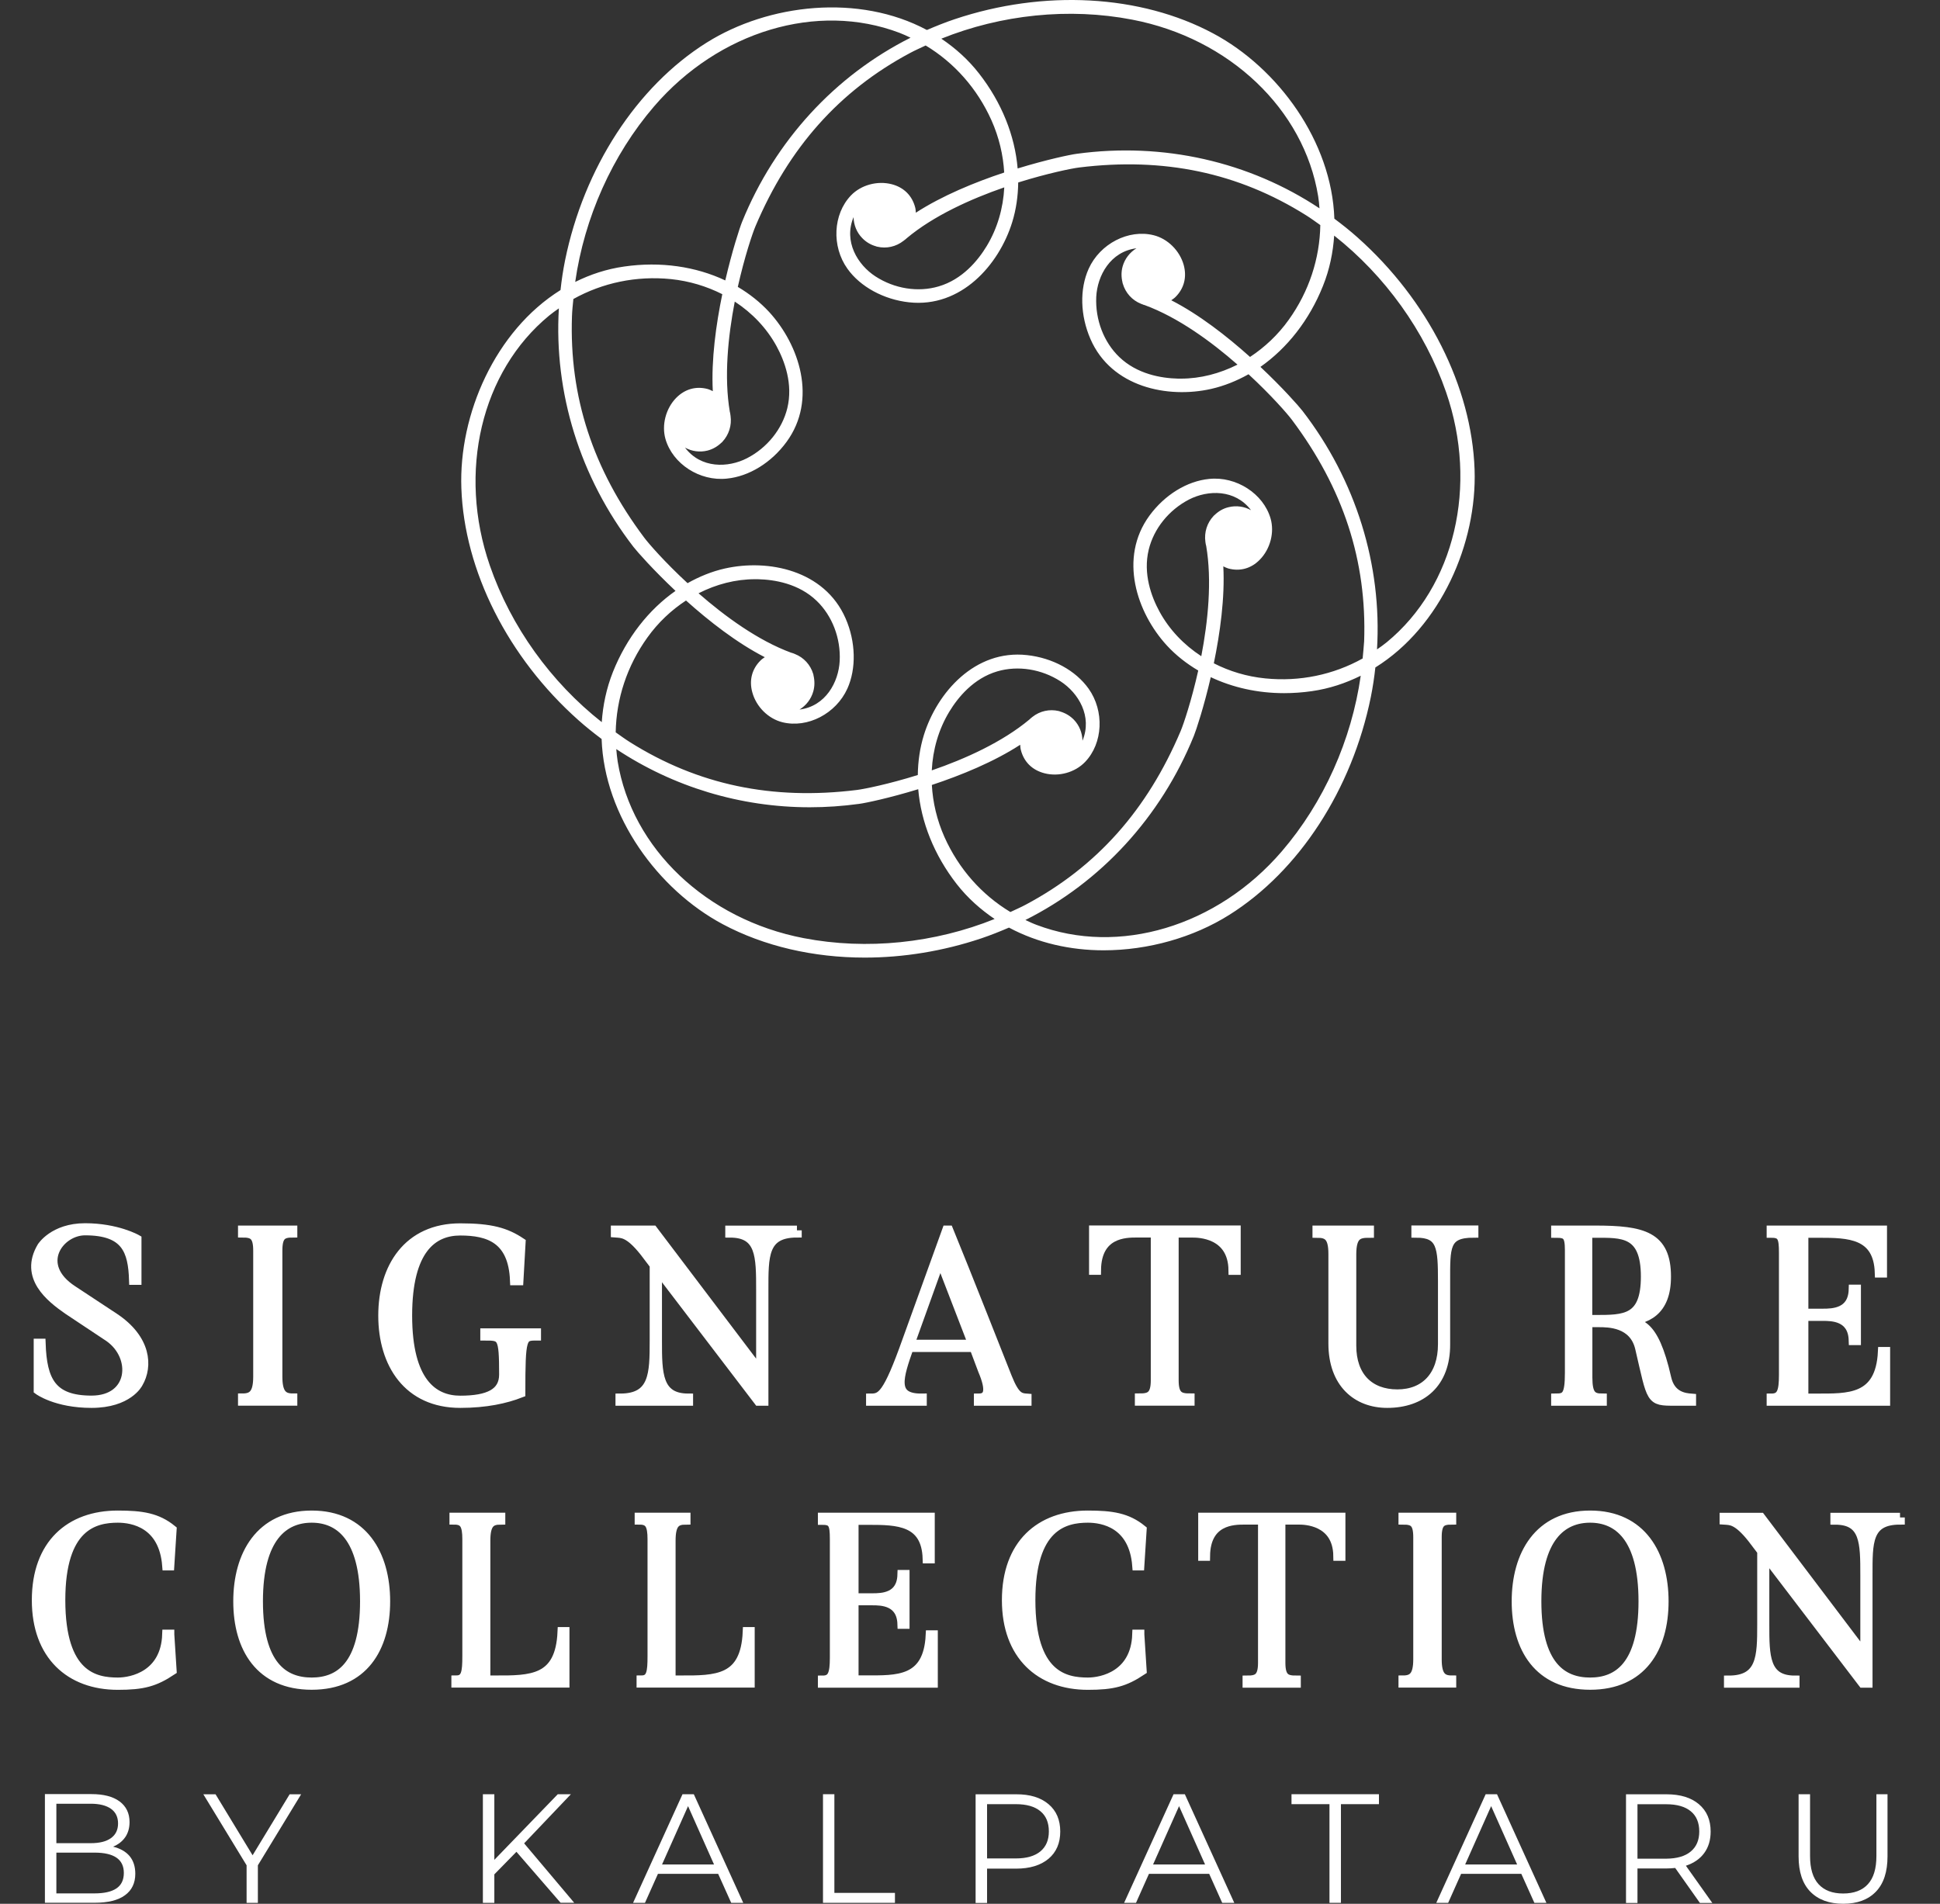 <svg width="54" height="53" viewBox="0 0 54 53" fill="none" xmlns="http://www.w3.org/2000/svg">
<rect x="0" y="0" width="54" height="53" fill="#333333" stroke="none"/>
<path d="M2.547 39.062C1.56 39.062 1.071 38.697 1.071 38.697V37.401H1.137C1.172 38.434 1.433 38.986 2.547 38.986C3.716 38.986 3.81 37.765 3.038 37.225L1.89 36.462C1.406 36.125 0.669 35.55 1.165 34.713C1.165 34.713 1.493 34.187 2.368 34.187C3.254 34.187 3.805 34.503 3.805 34.503V35.636H3.725C3.698 34.812 3.509 34.258 2.368 34.258C1.642 34.258 0.944 35.223 2.026 35.924L3.174 36.681C4.081 37.281 4.12 38.038 3.847 38.504C3.844 38.511 3.569 39.062 2.547 39.062Z" fill="white" stroke="white" stroke-width="0.266" stroke-miterlimit="10"/>
<path d="M8.143 34.252V34.319C7.853 34.319 7.727 34.4 7.727 34.817V38.326C7.727 38.785 7.863 38.926 8.143 38.926V39H6.758V38.926C7.047 38.926 7.181 38.785 7.181 38.326V34.817C7.181 34.4 7.052 34.319 6.758 34.319V34.252H8.143Z" fill="white" stroke="white" stroke-width="0.266" stroke-miterlimit="10"/>
<path d="M14.926 37.113V37.187C14.522 37.187 14.49 37.221 14.49 38.778C14.074 38.94 13.53 39.062 12.811 39.062C11.36 39.062 10.662 37.969 10.662 36.626C10.662 35.283 11.36 34.19 12.811 34.19C13.67 34.19 14.081 34.312 14.497 34.589L14.437 35.648H14.329C14.283 34.487 13.604 34.263 12.811 34.263C12.047 34.263 11.339 34.769 11.339 36.626C11.339 38.481 12.058 38.988 12.811 38.988C13.597 38.988 14.026 38.785 14.026 38.266C14.026 37.2 13.98 37.187 13.502 37.187V37.113H14.926Z" fill="white" stroke="white" stroke-width="0.266" stroke-miterlimit="10"/>
<path d="M22.183 34.252V34.319C21.237 34.319 21.256 34.974 21.256 35.911V39.002H21.115L18.293 35.304V37.33C18.293 38.227 18.293 38.929 19.159 38.929V39.002H17.265V38.929C18.21 38.929 18.217 38.241 18.217 37.33V35.216L17.935 34.845C17.506 34.305 17.31 34.333 17.136 34.319V34.252H18.176L21.18 38.22V35.913C21.18 34.974 21.18 34.321 20.321 34.321V34.254H22.183V34.252Z" fill="white" stroke="white" stroke-width="0.266" stroke-miterlimit="10"/>
<path d="M28.578 39.002H27.241V38.929C27.524 38.929 27.597 38.712 27.356 38.146L27.115 37.505H25.301C25.018 38.315 24.791 38.942 25.664 38.929V39.002H24.24V38.929C24.536 38.929 24.704 38.855 25.248 37.323L26.357 34.252H26.403C26.812 35.244 28.036 38.349 28.036 38.349C28.252 38.889 28.385 38.917 28.58 38.931V39.002H28.578ZM27.085 37.431L26.171 35.062L25.319 37.431H27.085Z" fill="white" stroke="white" stroke-width="0.266" stroke-miterlimit="10"/>
<path d="M34.402 34.252V35.359H34.328C34.314 34.326 33.348 34.321 33.205 34.321H32.675V38.428C32.675 38.866 32.836 38.926 33.118 38.926V39H31.722V38.926C32.004 38.926 32.165 38.866 32.165 38.428V34.319H31.635C31.325 34.319 30.526 34.326 30.514 35.357H30.447V34.249H34.402V34.252Z" fill="white" stroke="white" stroke-width="0.266" stroke-miterlimit="10"/>
<path d="M37.109 37.403V34.907C37.109 34.427 36.962 34.326 36.666 34.326V34.252H38.111V34.326C37.821 34.326 37.619 34.367 37.619 34.919V37.463C37.619 38.326 38.115 38.813 38.896 38.813C39.667 38.813 40.159 38.301 40.159 37.422V35.673C40.159 34.716 40.131 34.323 39.419 34.323V34.249H41.018V34.323C40.205 34.323 40.232 34.716 40.232 35.673V37.422C40.239 38.516 39.56 39.062 38.614 39.062C37.768 39.062 37.109 38.504 37.109 37.403Z" fill="white" stroke="white" stroke-width="0.266" stroke-miterlimit="10"/>
<path d="M47.077 39.002H46.62C45.922 39.002 45.989 38.995 45.647 37.53C45.479 36.815 44.767 36.815 44.505 36.815H44.191V38.354C44.191 38.827 44.312 38.929 44.593 38.929V39.002H43.309V38.929C43.598 38.929 43.692 38.848 43.692 38.22V34.799C43.692 34.381 43.605 34.326 43.309 34.326V34.252H44.397C45.734 34.252 46.379 34.413 46.379 35.542C46.379 36.499 45.842 36.762 45.157 36.783C45.607 36.829 46.023 36.755 46.386 38.363C46.501 38.882 46.903 38.917 47.077 38.931V39.002ZM44.397 34.326H44.188V36.741H44.397C45.217 36.741 45.807 36.748 45.807 35.539C45.807 34.28 45.148 34.326 44.397 34.326Z" fill="white" stroke="white" stroke-width="0.266" stroke-miterlimit="10"/>
<path d="M52.479 37.632V39.002H49.308V38.929C49.59 38.929 49.65 38.739 49.65 38.28V34.866C49.65 34.448 49.602 34.326 49.308 34.326V34.252H52.392V35.433H52.318C52.284 34.34 51.452 34.326 50.633 34.326H50.203V36.566H50.74C51.009 36.566 51.574 36.559 51.592 35.897H51.666V37.314H51.592C51.572 36.645 50.995 36.64 50.74 36.64H50.203V38.929H50.545C51.445 38.929 52.339 38.975 52.405 37.632H52.479Z" fill="white" stroke="white" stroke-width="0.266" stroke-miterlimit="10"/>
<path d="M4.719 45.504L4.783 46.505C4.301 46.826 3.975 46.911 3.279 46.911C1.952 46.911 1.019 46.081 1.019 44.549C1.019 42.991 1.949 42.186 3.279 42.186C3.949 42.186 4.372 42.251 4.783 42.585L4.719 43.587H4.648C4.556 42.41 3.697 42.258 3.281 42.258C2.624 42.258 1.685 42.479 1.685 44.546C1.685 46.66 2.643 46.835 3.281 46.835C3.678 46.835 4.608 46.639 4.648 45.501H4.719V45.504Z" fill="white" stroke="white" stroke-width="0.266" stroke-miterlimit="10"/>
<path d="M8.676 46.909C7.243 46.909 6.626 45.882 6.626 44.581C6.626 43.287 7.243 42.186 8.676 42.186C10.109 42.186 10.727 43.284 10.727 44.581C10.727 45.882 10.109 46.909 8.676 46.909ZM8.676 42.258C7.902 42.258 7.186 42.788 7.186 44.579C7.186 46.378 7.902 46.835 8.676 46.835C9.445 46.835 10.155 46.378 10.155 44.579C10.155 42.788 9.445 42.258 8.676 42.258Z" fill="white" stroke="white" stroke-width="0.266" stroke-miterlimit="10"/>
<path d="M15.718 45.43V46.849H12.697V46.777C12.977 46.777 13.002 46.549 13.002 46.104V42.853C13.002 42.454 12.924 42.311 12.644 42.311V42.246H13.932V42.311C13.652 42.311 13.516 42.421 13.516 42.892V46.777H13.751C14.798 46.784 15.592 46.777 15.652 45.43H15.718Z" fill="white" stroke="white" stroke-width="0.266" stroke-miterlimit="10"/>
<path d="M20.874 45.43V46.849H17.852V46.777C18.132 46.777 18.157 46.549 18.157 46.104V42.853C18.157 42.454 18.079 42.311 17.799 42.311V42.246H19.087V42.311C18.807 42.311 18.672 42.421 18.672 42.892V46.777H18.906C19.953 46.784 20.748 46.777 20.807 45.43H20.874Z" fill="white" stroke="white" stroke-width="0.266" stroke-miterlimit="10"/>
<path d="M25.971 45.522V46.851H22.899V46.78C23.172 46.78 23.232 46.597 23.232 46.152V42.841C23.232 42.435 23.186 42.318 22.899 42.318V42.246H25.886V43.391H25.815C25.783 42.331 24.975 42.318 24.18 42.318H23.765V44.489H24.286C24.545 44.489 25.094 44.482 25.113 43.84H25.184V45.213H25.113C25.092 44.565 24.534 44.558 24.286 44.558H23.765V46.775H24.098C24.97 46.775 25.836 46.821 25.9 45.52H25.971V45.522Z" fill="white" stroke="white" stroke-width="0.266" stroke-miterlimit="10"/>
<path d="M31.72 45.504L31.784 46.505C31.302 46.826 30.976 46.911 30.28 46.911C28.953 46.911 28.021 46.081 28.021 44.549C28.021 42.991 28.951 42.186 30.28 42.186C30.951 42.186 31.373 42.251 31.784 42.585L31.72 43.587H31.649C31.557 42.41 30.698 42.258 30.282 42.258C29.626 42.258 28.687 42.479 28.687 44.546C28.687 46.66 29.644 46.835 30.282 46.835C30.68 46.835 31.61 46.639 31.649 45.501H31.72V45.504Z" fill="white" stroke="white" stroke-width="0.266" stroke-miterlimit="10"/>
<path d="M37.317 42.246V43.319H37.246C37.233 42.318 36.296 42.311 36.16 42.311H35.646V46.295C35.646 46.72 35.802 46.78 36.075 46.78V46.851H34.72V46.78C34.993 46.78 35.15 46.72 35.15 46.295V42.311H34.635C34.337 42.311 33.561 42.318 33.549 43.319H33.485V42.246H37.317Z" fill="white" stroke="white" stroke-width="0.266" stroke-miterlimit="10"/>
<path d="M40.401 42.246V42.311C40.121 42.311 39.997 42.389 39.997 42.795V46.196C39.997 46.641 40.128 46.777 40.401 46.777V46.849H39.06V46.777C39.341 46.777 39.471 46.639 39.471 46.196V42.795C39.471 42.389 39.347 42.311 39.06 42.311V42.246H40.401Z" fill="white" stroke="white" stroke-width="0.266" stroke-miterlimit="10"/>
<path d="M44.262 46.909C42.829 46.909 42.211 45.882 42.211 44.581C42.211 43.287 42.829 42.186 44.262 42.186C45.695 42.186 46.312 43.284 46.312 44.581C46.312 45.882 45.695 46.909 44.262 46.909ZM44.262 42.258C43.488 42.258 42.771 42.788 42.771 44.579C42.771 46.378 43.488 46.835 44.262 46.835C45.031 46.835 45.741 46.378 45.741 44.579C45.741 42.788 45.031 42.258 44.262 42.258Z" fill="white" stroke="white" stroke-width="0.266" stroke-miterlimit="10"/>
<path d="M52.887 42.246V42.311C51.968 42.311 51.989 42.945 51.989 43.854V46.851H51.851L49.116 43.266V45.229C49.116 46.099 49.116 46.78 49.957 46.78V46.851H48.12V46.78C49.038 46.78 49.045 46.113 49.045 45.229V43.183L48.772 42.823C48.356 42.299 48.166 42.325 47.998 42.313V42.248H49.006L51.915 46.094V43.856C51.915 42.947 51.915 42.313 51.082 42.313V42.248H52.887V42.246Z" fill="white" stroke="white" stroke-width="0.266" stroke-miterlimit="10"/>
<path d="M3.606 51.671C3.713 51.8 3.766 51.964 3.766 52.164C3.766 52.423 3.67 52.624 3.479 52.762C3.289 52.903 3.006 52.972 2.634 52.972H1.25V49.947H2.547C2.882 49.947 3.142 50.014 3.328 50.15C3.511 50.286 3.606 50.478 3.606 50.725C3.606 50.891 3.564 51.034 3.484 51.149C3.401 51.267 3.289 51.352 3.146 51.41C3.344 51.459 3.498 51.544 3.606 51.671ZM1.569 50.215V51.313H2.526C2.77 51.313 2.958 51.267 3.089 51.172C3.22 51.078 3.286 50.942 3.286 50.764C3.286 50.586 3.22 50.45 3.089 50.356C2.958 50.263 2.77 50.215 2.526 50.215H1.569ZM3.24 52.573C3.378 52.48 3.447 52.337 3.447 52.141C3.447 51.763 3.174 51.576 2.63 51.576H1.569V52.711H2.63C2.901 52.711 3.103 52.665 3.24 52.573Z" fill="white"/>
<path d="M7.178 51.929V52.974H6.864V51.929L5.66 49.952H6L7.031 51.65L8.062 49.952H8.382L7.178 51.929Z" fill="white"/>
<path d="M14.375 51.553L13.76 52.181V52.974H13.441V49.95H13.76V51.777L15.526 49.95H15.891L14.589 51.318L15.983 52.972H15.604L14.375 51.553Z" fill="white"/>
<path d="M19.99 52.167H18.314L17.953 52.974H17.622L18.998 49.95H19.312L20.688 52.974H20.353L19.99 52.167ZM19.875 51.906L19.152 50.282L18.428 51.906H19.875Z" fill="white"/>
<path d="M22.906 49.95H23.225V52.697H24.911V52.974H22.908V49.95H22.906Z" fill="white"/>
<path d="M29.186 50.227C29.404 50.411 29.512 50.665 29.512 50.988C29.512 51.311 29.404 51.563 29.186 51.747C28.968 51.929 28.667 52.022 28.284 52.022H27.475V52.977H27.156V49.952H28.284C28.667 49.95 28.968 50.042 29.186 50.227ZM28.959 51.542C29.117 51.41 29.195 51.226 29.195 50.986C29.195 50.741 29.117 50.552 28.959 50.423C28.8 50.291 28.573 50.227 28.274 50.227H27.475V51.738H28.274C28.573 51.738 28.8 51.673 28.959 51.542Z" fill="white"/>
<path d="M33.658 52.167H31.981L31.621 52.974H31.29L32.666 49.95H32.98L34.356 52.974H34.02L33.658 52.167ZM33.543 51.906L32.819 50.282L32.096 51.906H33.543Z" fill="white"/>
<path d="M37.008 50.227H35.949V49.95H38.383V50.227H37.325V52.974H37.006V50.227H37.008Z" fill="white"/>
<path d="M42.346 52.167H40.67L40.31 52.974H39.979L41.354 49.95H41.669L43.044 52.974H42.709L42.346 52.167ZM42.229 51.906L41.506 50.282L40.783 51.906H42.229Z" fill="white"/>
<path d="M47.315 52.974L46.629 52.003C46.55 52.012 46.47 52.017 46.387 52.017H45.579V52.977H45.26V49.952H46.387C46.771 49.952 47.072 50.044 47.29 50.229C47.508 50.414 47.616 50.667 47.616 50.99C47.616 51.226 47.556 51.426 47.437 51.588C47.317 51.752 47.148 51.867 46.927 51.941L47.662 52.977H47.315V52.974ZM47.063 51.544C47.221 51.413 47.299 51.226 47.299 50.988C47.299 50.743 47.221 50.554 47.063 50.425C46.904 50.294 46.677 50.229 46.378 50.229H45.579V51.745H46.378C46.677 51.742 46.904 51.678 47.063 51.544Z" fill="white"/>
<path d="M50.39 52.663C50.172 52.439 50.064 52.111 50.064 51.682V49.95H50.383V51.669C50.383 52.019 50.461 52.282 50.62 52.455C50.778 52.628 51.006 52.714 51.304 52.714C51.605 52.714 51.835 52.628 51.993 52.455C52.151 52.282 52.23 52.022 52.23 51.669V49.95H52.539V51.682C52.539 52.111 52.432 52.439 52.216 52.663C52 52.887 51.697 53 51.306 53C50.916 53 50.608 52.887 50.39 52.663Z" fill="white"/>
<path d="M41.045 13.07C40.965 10.77 39.748 8.354 37.787 6.61C37.58 6.425 37.362 6.252 37.142 6.088C37.07 3.938 35.573 1.892 33.768 0.93C31.745 -0.152 29.054 -0.298 26.572 0.535C26.308 0.623 26.053 0.727 25.8 0.835C23.91 -0.178 21.398 0.101 19.667 1.188C17.724 2.409 16.252 4.674 15.728 7.251C15.673 7.523 15.632 7.798 15.602 8.075C13.783 9.212 12.768 11.538 12.842 13.589C12.922 15.889 14.139 18.305 16.1 20.049C16.307 20.234 16.525 20.407 16.746 20.573C16.819 22.723 18.316 24.767 20.117 25.729C21.272 26.345 22.645 26.659 24.071 26.659C25.143 26.659 26.248 26.481 27.313 26.124C27.575 26.036 27.832 25.932 28.085 25.824C28.886 26.253 29.798 26.456 30.719 26.456C31.966 26.456 33.222 26.096 34.218 25.469C36.161 24.248 37.633 21.98 38.157 19.405C38.212 19.133 38.253 18.859 38.283 18.582C40.104 17.447 41.117 15.121 41.045 13.07ZM37.929 18.332C37.116 18.785 36.177 18.983 35.217 18.886C34.703 18.835 34.221 18.688 33.787 18.466C33.961 17.622 34.097 16.641 34.051 15.767C34.094 15.788 34.138 15.811 34.186 15.825C34.512 15.915 34.827 15.829 35.068 15.58C35.357 15.285 35.479 14.826 35.367 14.436C35.167 13.741 34.409 13.255 33.658 13.333C33.04 13.393 32.42 13.776 31.995 14.355C31.132 15.536 31.642 17.057 32.48 17.97C32.733 18.245 33.029 18.476 33.353 18.667C33.164 19.509 32.944 20.162 32.864 20.351C31.933 22.55 30.526 24.133 28.556 25.183C28.416 25.259 28.269 25.321 28.124 25.39C27.327 24.91 26.689 24.193 26.291 23.307C26.08 22.834 25.965 22.34 25.938 21.853C26.753 21.583 27.665 21.21 28.397 20.734C28.402 20.783 28.402 20.831 28.416 20.88C28.5 21.21 28.732 21.438 29.068 21.526C29.47 21.632 29.924 21.505 30.204 21.212C30.703 20.691 30.744 19.795 30.301 19.172C29.94 18.665 29.3 18.316 28.588 18.238C27.137 18.076 26.082 19.281 25.715 20.467C25.605 20.824 25.552 21.196 25.547 21.576C24.728 21.832 24.057 21.966 23.853 21.992C21.492 22.285 19.425 21.849 17.533 20.66C17.398 20.575 17.269 20.48 17.138 20.388C17.154 19.454 17.453 18.54 18.018 17.751C18.319 17.329 18.688 16.985 19.095 16.718C19.735 17.292 20.512 17.899 21.288 18.296C21.249 18.323 21.207 18.349 21.171 18.386C20.93 18.623 20.847 18.942 20.941 19.276C21.051 19.678 21.387 20.01 21.779 20.107C22.477 20.28 23.27 19.869 23.586 19.172C23.839 18.614 23.821 17.862 23.536 17.214C22.95 15.873 21.384 15.555 20.176 15.827C19.814 15.908 19.467 16.051 19.138 16.235C18.507 15.652 18.057 15.135 17.933 14.969C16.502 13.061 15.843 11.044 15.921 8.804C15.926 8.645 15.944 8.486 15.96 8.324C16.773 7.872 17.712 7.673 18.675 7.77C19.189 7.823 19.671 7.971 20.105 8.19C19.931 9.035 19.795 10.015 19.841 10.89C19.797 10.869 19.754 10.846 19.706 10.832C19.377 10.742 19.065 10.83 18.822 11.076C18.532 11.372 18.413 11.833 18.523 12.221C18.723 12.915 19.476 13.404 20.232 13.324C20.849 13.264 21.471 12.881 21.894 12.302C22.757 11.12 22.248 9.6 21.41 8.686C21.157 8.412 20.861 8.179 20.537 7.987C20.725 7.145 20.946 6.495 21.026 6.305C21.956 4.107 23.366 2.524 25.334 1.474C25.474 1.398 25.621 1.336 25.766 1.266C26.562 1.746 27.201 2.464 27.598 3.35C27.809 3.823 27.924 4.317 27.952 4.803C27.137 5.073 26.225 5.447 25.492 5.922C25.488 5.874 25.488 5.825 25.474 5.775C25.389 5.445 25.157 5.216 24.822 5.129C24.422 5.025 23.965 5.149 23.685 5.442C23.187 5.964 23.143 6.859 23.589 7.482C23.945 7.983 24.601 8.34 25.302 8.416C26.751 8.576 27.807 7.374 28.174 6.188C28.285 5.83 28.337 5.459 28.342 5.08C29.162 4.824 29.832 4.688 30.037 4.663C32.395 4.372 34.464 4.806 36.356 5.994C36.492 6.079 36.62 6.174 36.751 6.266C36.735 7.2 36.437 8.114 35.872 8.903C35.571 9.325 35.201 9.669 34.795 9.937C34.154 9.362 33.378 8.756 32.602 8.359C32.641 8.331 32.682 8.306 32.719 8.269C32.96 8.031 33.04 7.713 32.949 7.378C32.838 6.977 32.501 6.644 32.11 6.548C31.412 6.375 30.618 6.785 30.303 7.482C30.048 8.05 30.067 8.781 30.354 9.441C30.939 10.781 32.505 11.1 33.713 10.827C34.076 10.744 34.423 10.604 34.753 10.419C35.385 11.003 35.835 11.52 35.959 11.686C37.389 13.594 38.049 15.61 37.971 17.85C37.961 18.014 37.943 18.173 37.929 18.332ZM33.807 14.339C33.803 14.341 33.796 14.346 33.78 14.364C33.598 14.556 33.516 14.821 33.552 15.084C33.555 15.1 33.557 15.116 33.559 15.133L33.562 15.146C33.564 15.156 33.564 15.165 33.571 15.186C33.571 15.188 33.573 15.188 33.573 15.19C33.741 16.164 33.624 17.301 33.438 18.268C32.953 17.952 32.551 17.532 32.276 17.029C32.048 16.611 31.812 15.972 31.975 15.301C32.117 14.717 32.535 14.198 33.095 13.907C33.624 13.635 34.379 13.617 34.822 14.203C34.634 14.099 34.411 14.067 34.198 14.12C34.051 14.154 33.92 14.23 33.807 14.339ZM28.737 19.959C28.728 19.966 28.719 19.975 28.7 19.989L28.689 19.998C28.682 20.005 28.673 20.01 28.661 20.024C28.659 20.026 28.659 20.026 28.657 20.028C27.901 20.66 26.863 21.129 25.936 21.447C25.965 20.866 26.126 20.308 26.422 19.816C26.668 19.41 27.1 18.884 27.761 18.69C28.335 18.522 28.992 18.626 29.522 18.969C30.018 19.292 30.413 19.941 30.131 20.621C30.126 20.404 30.044 20.194 29.89 20.035C29.784 19.927 29.655 19.851 29.506 19.807C29.502 19.805 29.492 19.8 29.47 19.795C29.215 19.735 28.946 19.793 28.737 19.959ZM22.638 19.248C22.679 19.103 22.679 18.951 22.643 18.799C22.643 18.794 22.643 18.785 22.636 18.764C22.56 18.508 22.374 18.305 22.128 18.208C22.114 18.201 22.101 18.196 22.082 18.189L22.069 18.185C22.059 18.18 22.05 18.178 22.032 18.173C22.029 18.173 22.027 18.173 22.027 18.173C21.104 17.834 20.183 17.163 19.444 16.517C19.938 16.265 20.473 16.125 21.019 16.125C21.044 16.125 21.067 16.125 21.093 16.125C21.566 16.136 22.236 16.249 22.732 16.727C23.164 17.142 23.405 17.767 23.373 18.399C23.343 18.992 22.98 19.662 22.255 19.754C22.441 19.638 22.578 19.461 22.638 19.248ZM20.08 12.325C20.084 12.322 20.094 12.316 20.098 12.311L20.108 12.299C20.289 12.105 20.372 11.842 20.335 11.579C20.332 11.563 20.33 11.55 20.328 11.529L20.326 11.515C20.323 11.506 20.323 11.496 20.319 11.478C20.319 11.476 20.316 11.473 20.316 11.471C20.149 10.497 20.266 9.362 20.452 8.396C20.936 8.712 21.338 9.132 21.614 9.635C21.841 10.052 22.078 10.691 21.915 11.363C21.772 11.946 21.354 12.468 20.794 12.756C20.266 13.028 19.51 13.047 19.067 12.461C19.258 12.567 19.481 12.597 19.692 12.544C19.837 12.507 19.967 12.433 20.08 12.325ZM25.15 6.704C25.162 6.695 25.175 6.686 25.189 6.674L25.201 6.665C25.21 6.658 25.217 6.654 25.23 6.64C25.233 6.638 25.233 6.635 25.235 6.635C25.988 6.003 27.029 5.537 27.954 5.216C27.924 5.798 27.763 6.356 27.467 6.847C27.221 7.254 26.788 7.78 26.128 7.973C25.554 8.144 24.895 8.038 24.367 7.694C23.871 7.371 23.476 6.723 23.759 6.045C23.763 6.261 23.846 6.471 24 6.628C24.105 6.737 24.234 6.815 24.383 6.857C24.388 6.859 24.397 6.864 24.42 6.868C24.675 6.928 24.941 6.868 25.15 6.704ZM32.87 10.541C32.845 10.541 32.82 10.541 32.795 10.541C32.322 10.53 31.653 10.417 31.155 9.939C30.723 9.524 30.485 8.901 30.514 8.266C30.544 7.673 30.907 7.004 31.633 6.912C31.449 7.025 31.309 7.203 31.249 7.415C31.208 7.56 31.208 7.713 31.245 7.863C31.245 7.87 31.245 7.879 31.254 7.9C31.33 8.156 31.513 8.359 31.761 8.458C31.77 8.463 31.782 8.467 31.791 8.469L31.821 8.481C31.83 8.486 31.837 8.488 31.858 8.492C31.86 8.492 31.862 8.492 31.865 8.495C32.788 8.834 33.709 9.505 34.446 10.151C33.95 10.4 33.415 10.541 32.87 10.541ZM29.968 4.282C29.793 4.305 29.139 4.441 28.326 4.69C28.25 3.781 27.885 2.858 27.254 2.049C26.948 1.656 26.59 1.338 26.202 1.077C27.867 0.406 29.757 0.207 31.516 0.547C34.218 1.066 36.297 3.041 36.691 5.463C36.71 5.576 36.719 5.687 36.728 5.8C34.776 4.503 32.381 3.952 29.968 4.282ZM20.656 6.176C20.59 6.338 20.381 6.977 20.188 7.807C19.368 7.42 18.39 7.274 17.375 7.42C16.883 7.489 16.431 7.641 16.011 7.849C16.266 6.063 17.037 4.323 18.208 2.96C20.006 0.87 22.75 0.046 25.035 0.913C25.141 0.953 25.244 1.001 25.345 1.05C23.249 2.102 21.575 3.913 20.656 6.176ZM17.632 15.225C17.74 15.363 18.183 15.866 18.803 16.45C18.059 16.971 17.444 17.749 17.062 18.704C16.879 19.165 16.782 19.636 16.75 20.104C15.338 18.992 14.224 17.449 13.636 15.748C12.732 13.139 13.395 10.341 15.285 8.786C15.373 8.714 15.464 8.649 15.556 8.585C15.416 10.931 16.142 13.294 17.632 15.225ZM22.539 22.474C22.996 22.474 23.458 22.442 23.917 22.379C24.092 22.356 24.746 22.22 25.559 21.971C25.635 22.88 26 23.803 26.631 24.613C26.937 25.005 27.297 25.321 27.685 25.584C26.02 26.255 24.131 26.456 22.369 26.117C19.669 25.598 17.588 23.623 17.193 21.2C17.175 21.085 17.164 20.97 17.154 20.854C18.737 21.904 20.606 22.474 22.539 22.474ZM33.231 20.487C33.297 20.324 33.509 19.684 33.702 18.852C34.312 19.14 35.006 19.297 35.741 19.297C35.996 19.297 36.253 19.279 36.512 19.242C37.004 19.172 37.456 19.02 37.876 18.812C37.621 20.598 36.85 22.338 35.679 23.701C33.881 25.794 31.137 26.615 28.852 25.748C28.746 25.709 28.645 25.66 28.542 25.612C30.638 24.562 32.312 22.751 33.231 20.487ZM36.255 11.439C36.147 11.3 35.704 10.797 35.084 10.214C35.828 9.692 36.444 8.915 36.825 7.96C37.011 7.498 37.105 7.027 37.137 6.559C38.549 7.673 39.663 9.215 40.251 10.915C41.153 13.524 40.492 16.323 38.602 17.878C38.515 17.95 38.423 18.014 38.329 18.079C38.471 15.732 37.745 13.37 36.255 11.439Z" fill="white"/>
</svg>
